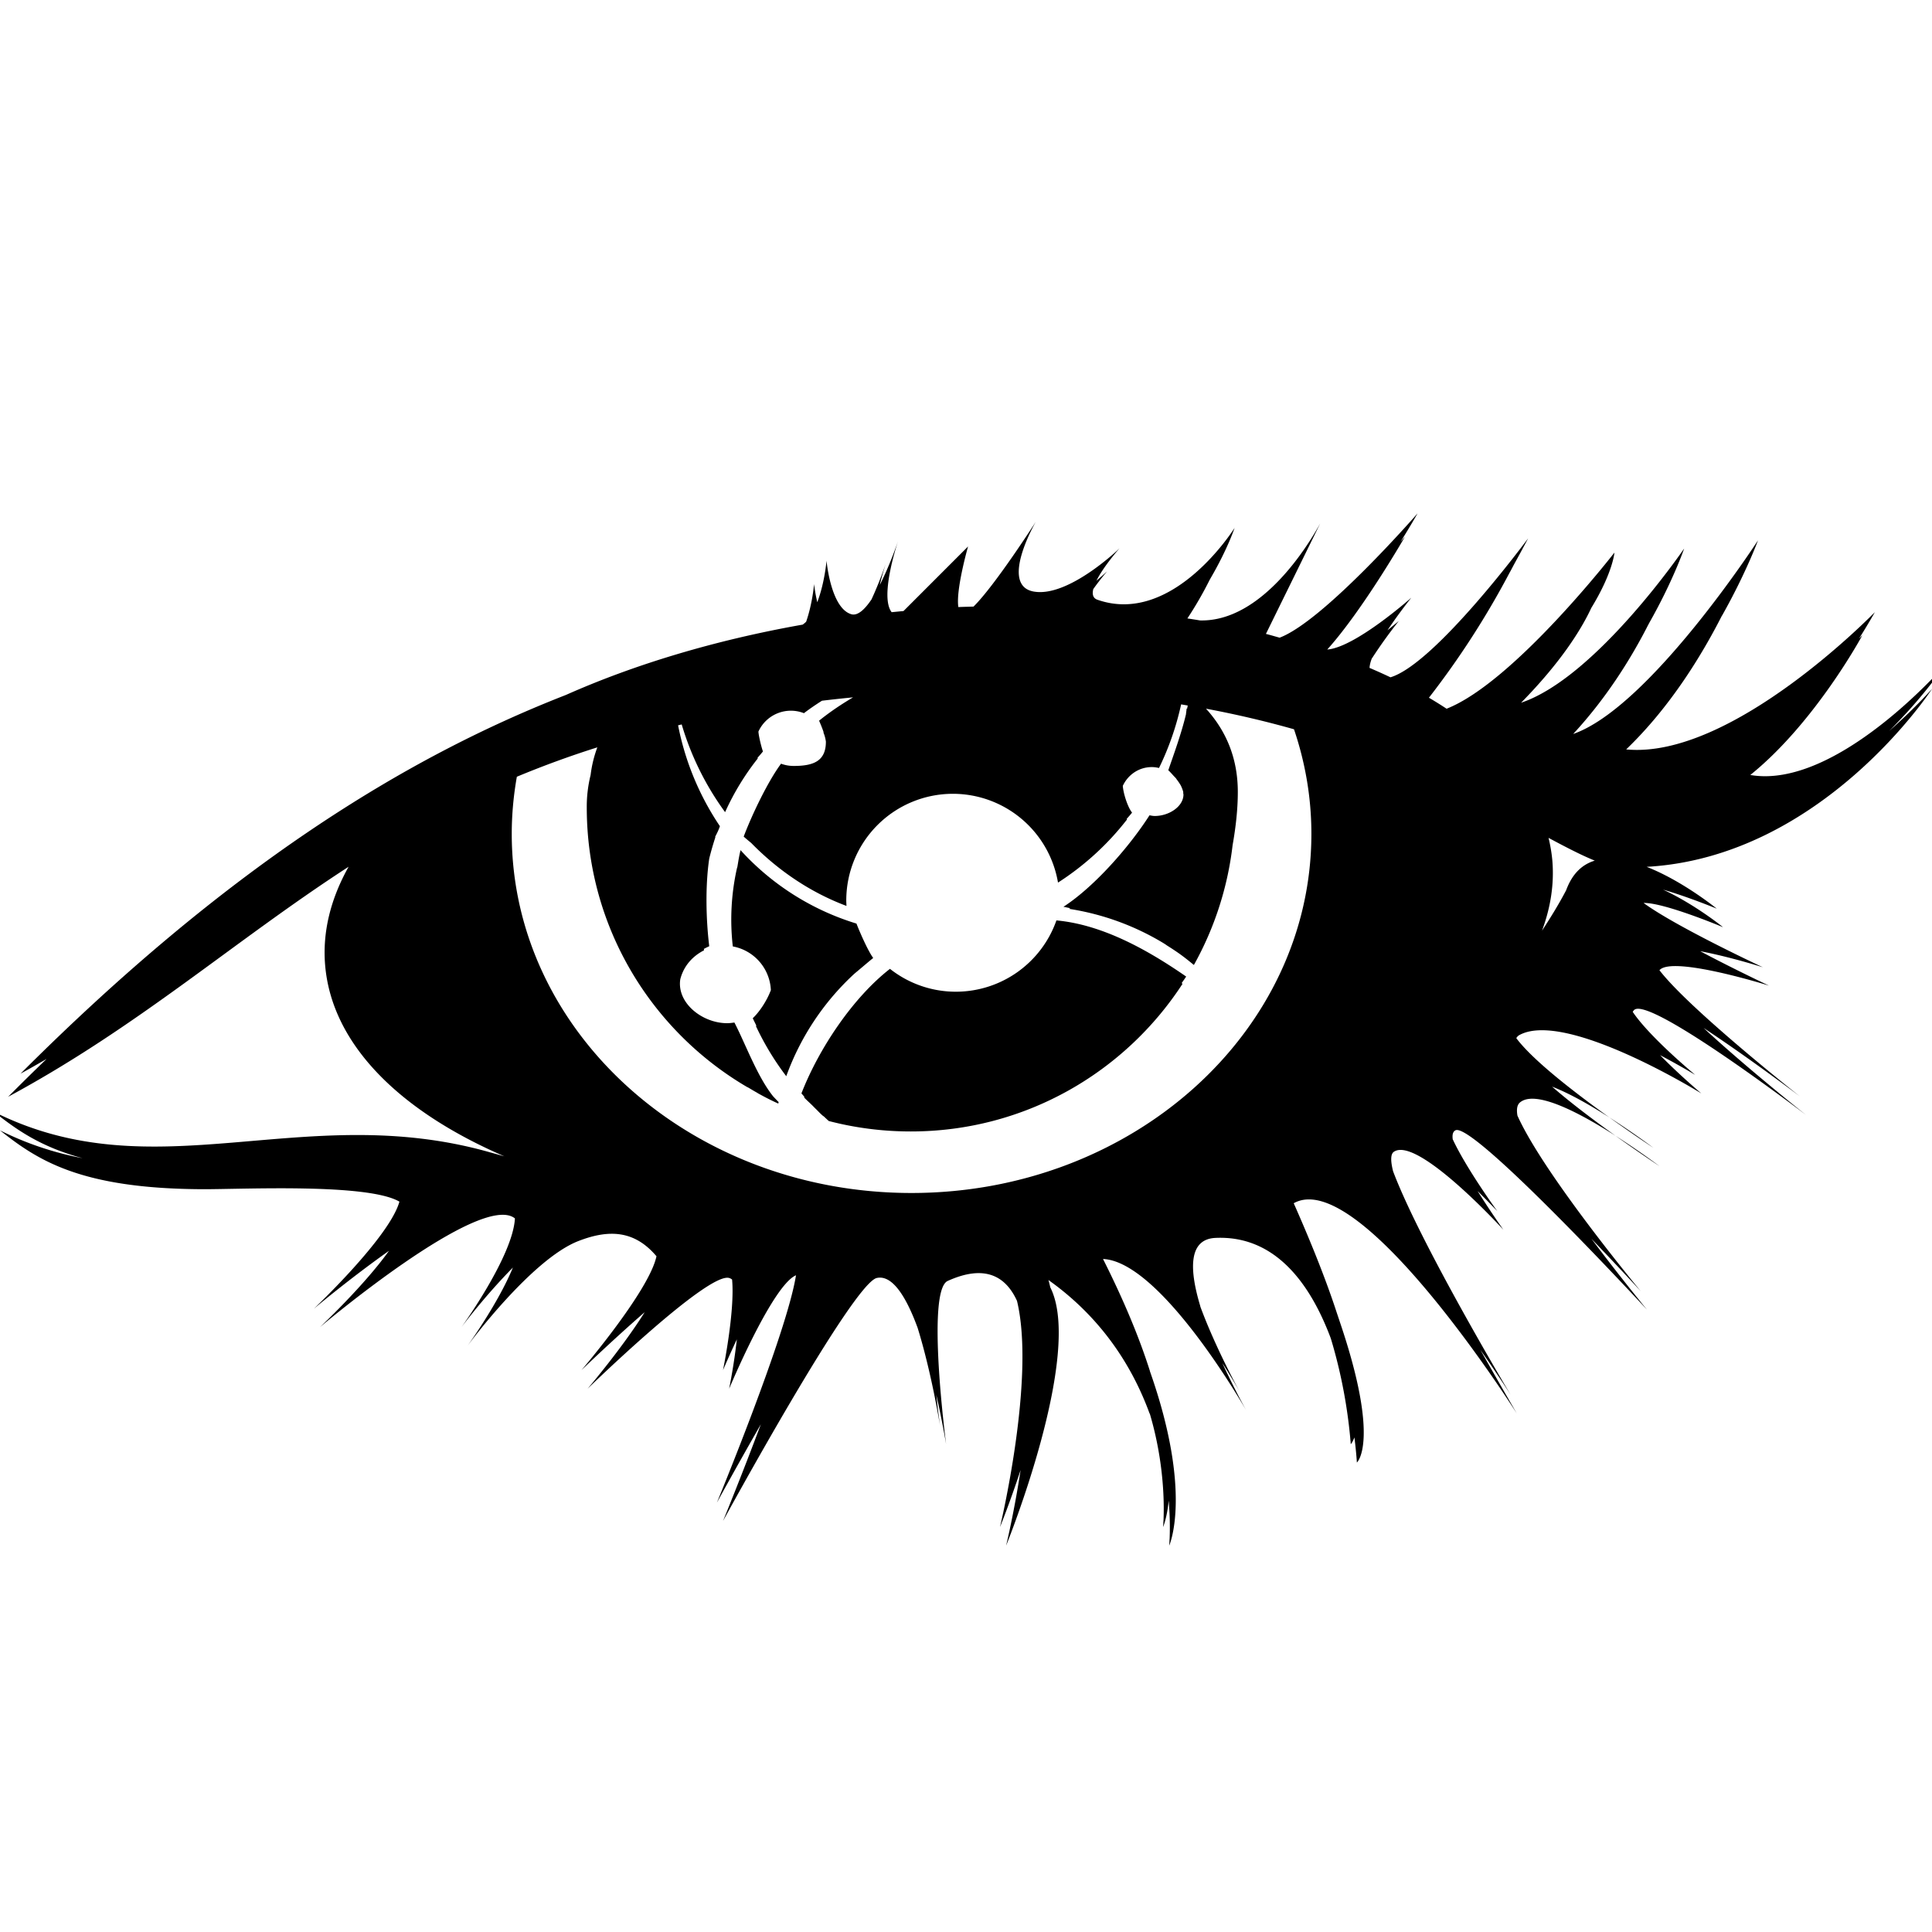<svg xmlns="http://www.w3.org/2000/svg" xml:space="preserve" viewBox="0 0 100 100"><path d="M73.361 26.586s-4.829 5.55-7.127 6.42c-.238-.064-.468-.135-.71-.195l2.81-5.721c-.593 1.085-3.02 5.106-6.223 5.023q-.324-.054-.652-.103a19 19 0 0 0 1.143-1.977c.013-.026.034-.058.046-.084.884-1.51 1.254-2.625 1.254-2.625s-3.175 5.097-7.103 3.717c-.23-.081-.275-.285-.211-.55.353-.5.715-.917.715-.917s-.222.206-.551.483c.381-.767 1.197-1.678 1.197-1.678s-2.639 2.559-4.443 2.24c-1.805-.318.105-3.611.105-3.611s-2.092 3.272-3.22 4.388c-.263.01-.523.013-.787.026-.14-.895.503-3.137.503-3.137l-3.341 3.342-.614.06c-.648-.82.344-3.718.344-3.718s-.411 1.239-.96 2.31c.151-.626.316-1.115.316-1.115s-.311.932-.75 1.877c-.003.005-.01.007-.012.012-.34.5-.703.837-1.031.738-1.063-.318-1.278-2.768-1.278-2.768s-.094 1.146-.48 2.147c-.12-.516-.164-.938-.164-.938s-.081.996-.41 1.946l-.012.011c-.05.056-.111.094-.166.141-4.541.804-8.698 2.059-12.256 3.64-8.377 3.267-17.577 8.951-28.229 19.602.46-.248.904-.507 1.348-.761-.663.635-1.318 1.284-1.992 1.959 6.757-3.642 11.684-8.056 17.623-11.907-.924 1.652-1.362 3.37-1.213 5.108.35 4.085 3.843 7.535 9.275 9.88l-.789-.22c-9.634-2.716-17.274 2.108-25.634-2.086 1.154.914 2.416 1.82 4.593 2.402a16.3 16.3 0 0 1-4.277-1.441c1.934 1.532 4.144 3.027 10.514 3.047 2.074.006 8.522-.317 10.162.644-.514 1.85-4.43 5.545-4.43 5.545s1.795-1.516 3.89-3c-1.313 1.835-3.573 3.95-3.573 3.95s8.324-7.036 10.091-5.628c-.103 1.963-2.765 5.627-2.765 5.627s1.19-1.594 2.66-3.082c-.78 1.891-2.344 4.043-2.344 4.043s3.288-4.462 5.73-5.414c1.56-.607 2.897-.575 4.046.785-.376 1.796-3.881 5.895-3.881 5.895s1.57-1.52 3.271-3c-1.159 1.855-2.955 3.963-2.955 3.963s6.212-6.051 7.326-5.733a.4.4 0 0 1 .153.082c.153 1.66-.47 4.688-.47 4.688s.292-.689.716-1.594a31 31 0 0 1-.399 2.557s2.23-5.348 3.46-5.873c-.47 3.002-4.093 11.767-4.093 11.767s.99-1.814 2.274-4.054c-.996 2.666-1.957 5.004-1.957 5.004s6.706-12.299 7.959-12.577c.806-.179 1.519.983 2.086 2.508l.023.059c.737 2.378 1.162 5.076 1.162 5.076s-.094-.665-.19-1.594c.32 1.422.507 2.555.507 2.555s-1.045-7.943.082-8.451c1.9-.86 2.991-.27 3.586 1.031.973 4.021-.88 11.709-.88 11.709s.498-1.22 1.067-2.953c-.336 2.213-.75 3.914-.75 3.914s4.033-9.939 2.285-13.373a5 5 0 0 0-.093-.375c2.798 1.988 4.362 4.532 5.228 6.892.006.017.018.031.024.047.95 3.216.68 5.848.68 5.848s.197-.436.292-1.371c.117 1.408.024 2.332.024 2.332s1.237-2.69-.996-9.025v-.012c-.525-1.654-1.306-3.571-2.428-5.8 3.023.13 7.408 7.83 7.408 7.83s-.599-1.07-1.23-2.44c.553.862.902 1.49.902 1.49s-1.223-2.199-2.04-4.408c-.005-.016-.005-.032-.01-.047-.552-1.836-.633-3.448.784-3.516 3.115-.148 4.917 2.399 5.955 5.145.018.046.03.094.047.14a26.3 26.3 0 0 1 1.008 5.393s.093-.094.188-.352c.1.788.128 1.301.128 1.301s1.231-1.069-.89-7.303c-.048-.152-.112-.332-.164-.492-.498-1.521-1.22-3.378-2.215-5.627 3.445-1.925 11.545 10.88 11.545 10.88s-.833-1.432-1.887-3.296c.954 1.357 1.57 2.334 1.57 2.334s-4.663-7.797-6.084-11.57c-.133-.525-.137-.888.036-1.008 1.22-.85 5.673 4.033 5.673 4.033s-.667-.935-1.336-2.006c.595.593 1.02 1.043 1.02 1.043s-1.596-2.191-2.309-3.726c-.001-.003.002-.009 0-.012-.026-.218.01-.376.141-.445.902-.478 9.916 9.283 9.916 9.283s-1.368-1.661-2.873-3.668c1.453 1.512 2.557 2.719 2.557 2.719s-5.013-6.03-6.389-9.096c-.053-.311-.024-.55.129-.68.81-.685 3.147.57 4.947 1.723-1.059-.758-2.273-1.664-3.283-2.543.945.366 2.02.99 2.965 1.594-1.738-1.244-3.955-2.946-4.817-4.104a.42.42 0 0 1 .188-.175c2.442-1.269 9.389 3.037 9.389 3.037s-1.137-.957-2.133-1.98a41 41 0 0 1 1.816 1.019s-2.34-1.932-3.234-3.26c.012-.031.037-.055.058-.082.69-.85 8.909 5.416 8.909 5.416s-3.048-2.415-5.3-4.502c2.399 1.582 4.983 3.541 4.983 3.541s-5.722-4.513-7.267-6.53c.663-.772 5.671.798 5.671.798s-1.8-.844-3.562-1.782c1.552.292 3.246.832 3.246.832s-4.45-2.069-6.176-3.328c1.05-.032 4.114 1.254 4.114 1.254s-1.442-1.175-3.106-1.945c1.266.364 2.777.984 2.777.984s-1.75-1.43-3.627-2.164c9.12-.51 14.778-9.22 14.778-9.22s-.887 1.014-2.229 2.19c1.852-1.834 2.873-3.398 2.873-3.398s-5.588 6.442-10.056 5.674c3.368-2.713 5.8-7.232 5.8-7.232l-.175.176c.51-.808.82-1.371.82-1.371s-7.392 7.634-12.87 7.103c2.297-2.205 3.935-4.92 4.946-6.904l.024-.035c1.234-2.19 1.853-3.881 1.853-3.881s-5.604 8.646-9.566 10.021c1.726-1.864 2.972-3.887 3.799-5.484.009-.016.014-.031.023-.047.034-.066.073-.135.105-.2 1.241-2.184 1.817-3.868 1.817-3.868s-4.551 6.677-8.44 7.982c2.052-2.09 3.107-3.775 3.635-4.91 1.115-1.821 1.196-2.861 1.196-2.861s-5.206 6.714-8.688 8.082q-.442-.293-.914-.57a44 44 0 0 0 4.174-6.47c.056-.097.09-.166.14-.257.046-.09.176-.328.176-.328.401-.728.645-1.196.645-1.196s-4.788 6.489-7.125 7.194q-.53-.251-1.084-.487c.009-.14.045-.303.12-.494l.013-.012a25 25 0 0 1 1.382-1.921l-.586.48a26 26 0 0 1 1.233-1.687s-2.9 2.577-4.35 2.683c1.84-2.045 4.02-5.838 4.02-5.838l-.223.258c.52-.835.87-1.453.87-1.453zm9.94 31.252c1.253.897 2.275 1.57 2.275 1.57s-1.01-.76-2.275-1.57zm.318.95c1.255.897 2.274 1.57 2.274 1.57s-1.008-.76-2.274-1.57zM44.156 36.095c-.624.367-1.216.768-1.76 1.207.052.121.154.358.235.597l-.012.012c.047.11.081.22.106.34l.011.059c.004.025.012.06.012.082 0 1.01-.653 1.253-1.664 1.253-.23 0-.453-.04-.656-.117-.687.922-1.522 2.676-1.934 3.774.13.117.258.222.387.328 1.394 1.427 3.071 2.564 4.933 3.26-.004-.095-.011-.186-.011-.282a5.52 5.52 0 0 1 5.521-5.521 5.52 5.52 0 0 1 5.438 4.596 14.3 14.3 0 0 0 3.576-3.272l-.024-.023c.096-.107.191-.212.282-.328-.218-.266-.448-.963-.48-1.383.263-.57.83-.973 1.5-.973.13 0 .253.019.374.047a14.6 14.6 0 0 0 1.145-3.293l.342.059-.034.173-.023-.023c-.007.103-.026.204-.035.307-.238 1.002-.643 2.103-.914 2.894.101.092.18.184.258.27.05.056.11.11.152.164.005.006.006.017.012.023q.07.09.128.176c.037.058.077.113.106.176l.012.023c.04.09.082.195.105.293.005.02-.004.04 0 .059.003.028.012.054.012.082-.009.611-.743 1.101-1.488 1.101-.094 0-.18-.02-.27-.035-1.034 1.616-2.846 3.694-4.455 4.736.119.02.233.049.352.07l-.06.036a13.4 13.4 0 0 1 4.878 1.77q.065.04.129.082l.047.035c.236.148.476.305.703.468.243.175.472.36.703.551a16.7 16.7 0 0 0 2.004-6.201c.166-.938.27-1.867.27-2.754 0-1.792-.635-3.2-1.647-4.312 1.62.304 3.135.664 4.555 1.066.58 1.713.9 3.528.9 5.412 0 10.262-9.27 18.59-20.701 18.59s-20.688-8.328-20.688-18.59c0-1.008.094-1.993.264-2.955a50 50 0 0 1 4.166-1.521 6.2 6.2 0 0 0-.348 1.431 6.8 6.8 0 0 0-.199 1.676c0 6.182 3.345 11.58 8.322 14.488.003.002.01-.002.012 0 .169.099.332.2.504.293.005.003.007.01.012.012.35.195.7.375 1.066.539.002-.007-.001-.016 0-.023.003-.012.01-.023.012-.036.001-.007-.002-.016 0-.023q-.143-.144-.281-.293c-.83-1.037-1.434-2.724-2.006-3.822-.12.018-.25.035-.375.035-1.282 0-2.614-1.042-2.426-2.273.152-.6.547-1.15 1.23-1.5-.002-.024-.009-.048-.011-.07.086-.05.185-.095.28-.141-.16-1.296-.217-3.08 0-4.538q.139-.561.317-1.101l-.011-.024c.085-.167.173-.33.246-.55a14.2 14.2 0 0 1-2.164-5.221l.187-.045a14.8 14.8 0 0 0 2.246 4.54 13.3 13.3 0 0 1 1.69-2.778l-.012-.035c.093-.107.188-.21.281-.329-.07-.19-.22-.777-.234-1.03a1.847 1.847 0 0 1 2.355-.951c.302-.23.615-.442.934-.645a79 79 0 0 1 1.611-.174zm35.996 7.273c.944.506 1.74.915 2.393 1.178-.634.191-1.16.657-1.482 1.535-.38.724-.804 1.413-1.247 2.088.443-1.193.637-2.411.532-3.639a8 8 0 0 0-.196-1.162zm-41.822.637-.035.152c-.047.212-.082.433-.117.645l-.012.07c-.007.028-.019.054-.025.082a12.2 12.2 0 0 0-.211 4.033 2.41 2.41 0 0 1 1.97 2.262c-.21.563-.606 1.146-.937 1.453.067.146.125.26.187.387l-.023.023c.43.914.953 1.783 1.57 2.592a13.4 13.4 0 0 1 3.469-5.252c.102-.095.211-.178.316-.27.24-.2.476-.404.715-.597-.28-.383-.692-1.332-.867-1.781a13.4 13.4 0 0 1-6-3.8zm16.35 3.635a5.52 5.52 0 0 1-5.203 3.691 5.5 5.5 0 0 1-3.413-1.184c-1.935 1.507-3.69 4.151-4.582 6.448.057.06.1.117.153.175l-.012.036c.13.14.274.263.41.398.079.078.154.158.235.234.107.108.21.219.34.329.002.001.009-.002.011 0 .095.084.185.175.281.257 1.354.353 2.78.54 4.245.54 5.893 0 11.071-3.046 14.064-7.643l-.047-.035c.078-.113.16-.225.234-.34-1.99-1.378-4.33-2.688-6.716-2.906z"/></svg>